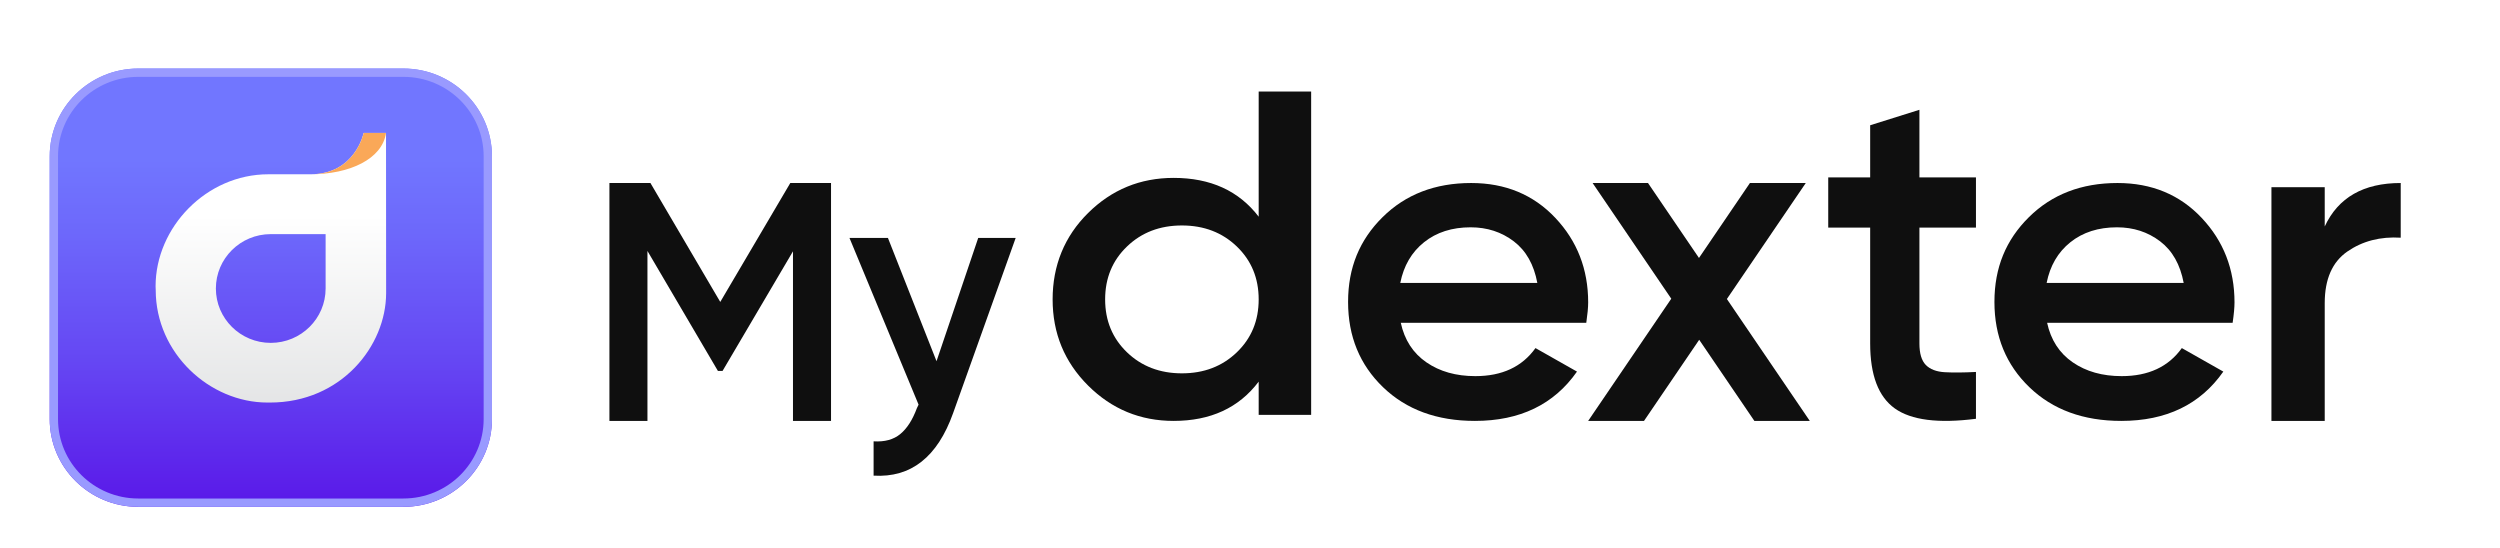 <svg width="146" height="32" viewBox="0 0 146 32" fill="none" xmlns="http://www.w3.org/2000/svg">
<path d="M48.532 10.688V24.581H46.31V14.677L42.196 21.664H41.927L37.811 14.656V24.581H35.59V10.688H37.985L42.063 17.633L46.153 10.688H48.53H48.532Z" fill="#0F0F0F"/>
<path d="M57.126 13.894H59.316L55.661 24.128C54.747 26.692 53.199 27.91 51.018 27.777V25.774C51.665 25.814 52.185 25.672 52.578 25.347C52.972 25.023 53.295 24.517 53.549 23.83L53.645 23.632L49.609 13.895H51.855L54.693 21.094L57.128 13.895L57.126 13.894Z" fill="#0F0F0F"/>
<path d="M73.507 5.344H76.571V24.23H73.507V22.288C72.352 23.817 70.698 24.581 68.54 24.581C66.591 24.581 64.926 23.893 63.545 22.517C62.164 21.14 61.473 19.463 61.473 17.485C61.473 15.506 62.163 13.806 63.545 12.439C64.926 11.072 66.591 10.389 68.54 10.389C70.696 10.389 72.352 11.144 73.507 12.655V5.344ZM65.817 20.575C66.668 21.393 67.736 21.803 69.023 21.803C70.311 21.803 71.378 21.394 72.23 20.575C73.082 19.756 73.507 18.727 73.507 17.485C73.507 16.243 73.081 15.214 72.23 14.395C71.378 13.576 70.309 13.167 69.023 13.167C67.737 13.167 66.668 13.576 65.817 14.395C64.965 15.213 64.54 16.243 64.54 17.485C64.54 18.727 64.966 19.756 65.817 20.575Z" fill="#0F0F0F"/>
<path d="M81.805 18.849C82.023 19.853 82.522 20.623 83.302 21.16C84.082 21.698 85.035 21.966 86.161 21.966C87.722 21.966 88.891 21.421 89.672 20.328L92.096 21.701C90.753 23.621 88.765 24.581 86.134 24.581C83.92 24.581 82.132 23.925 80.77 22.613C79.409 21.302 78.728 19.642 78.728 17.634C78.728 15.627 79.399 14.011 80.743 12.682C82.086 11.353 83.811 10.688 85.915 10.688C87.911 10.688 89.549 11.366 90.829 12.722C92.109 14.078 92.749 15.724 92.749 17.661C92.749 17.96 92.711 18.357 92.639 18.85H81.805V18.849ZM81.776 16.524H89.78C89.58 15.45 89.123 14.64 88.406 14.094C87.689 13.549 86.849 13.275 85.887 13.275C84.799 13.275 83.89 13.566 83.164 14.147C82.438 14.728 81.976 15.52 81.776 16.524Z" fill="#0F0F0F"/>
<path d="M105.691 24.581H102.455L99.233 19.843L96.01 24.581H92.749L97.602 17.444L93.008 10.688H96.243L99.22 15.065L102.196 10.688H105.457L100.85 17.462L105.691 24.58V24.581Z" fill="#0F0F0F"/>
<path d="M115.396 13.292H112.094V20.059C112.094 20.642 112.219 21.06 112.468 21.314C112.716 21.567 113.085 21.708 113.572 21.737C114.06 21.764 114.669 21.76 115.396 21.722V24.457C113.195 24.74 111.615 24.537 110.656 23.852C109.697 23.166 109.218 21.902 109.218 20.059V13.292H106.769V10.36H109.218V7.315L112.094 6.412V10.36H115.396V13.292Z" fill="#0F0F0F"/>
<path d="M119.551 18.849C119.769 19.853 120.268 20.623 121.048 21.16C121.828 21.698 122.781 21.966 123.907 21.966C125.468 21.966 126.637 21.421 127.419 20.328L129.842 21.701C128.499 23.621 126.511 24.581 123.88 24.581C121.666 24.581 119.878 23.925 118.516 22.613C117.156 21.302 116.475 19.642 116.475 17.634C116.475 15.627 117.145 14.011 118.489 12.682C119.832 11.353 121.557 10.688 123.661 10.688C125.657 10.688 127.295 11.366 128.575 12.722C129.855 14.078 130.495 15.724 130.495 17.661C130.495 17.96 130.458 18.357 130.386 18.85H119.551V18.849ZM119.523 16.524H127.527C127.326 15.45 126.869 14.64 126.152 14.094C125.435 13.549 124.596 13.275 123.633 13.275C122.545 13.275 121.636 13.566 120.91 14.147C120.184 14.728 119.722 15.52 119.523 16.524Z" fill="#0F0F0F"/>
<path d="M135.764 13.226C136.551 11.533 138.03 10.688 140.202 10.688V13.881C139.01 13.808 137.973 14.077 137.09 14.686C136.206 15.296 135.764 16.301 135.764 17.702V24.581H132.652V10.933H135.764V13.226Z" fill="#0F0F0F"/>
<g filter="url(#filter0_d_2214_1546)">
<path d="M23.558 2.882H8.076C5.218 2.882 2.901 5.178 2.901 8.01V23.352C2.901 26.184 5.218 28.48 8.076 28.48H23.558C26.416 28.48 28.732 26.184 28.732 23.352V8.01C28.732 5.178 26.416 2.882 23.558 2.882Z" fill="url(#paint0_linear_2214_1546)"/>
<path d="M8.076 3.125H23.558C26.283 3.125 28.489 5.314 28.489 8.01V23.352C28.489 26.047 26.283 28.236 23.558 28.236H8.076C5.351 28.236 3.145 26.047 3.145 23.352V8.01C3.145 5.314 5.351 3.125 8.076 3.125Z" stroke="#999AFF" stroke-width="0.487" stroke-miterlimit="10"/>
</g>
<path d="M22.542 7.762H21.238C21.238 7.762 20.75 10.178 18.132 10.178H15.67C12.054 10.178 9.086 13.275 9.086 16.717L9.094 16.939C9.094 20.625 12.237 23.509 15.622 23.509H15.764C19.936 23.509 22.55 20.195 22.55 17.114L22.543 7.762H22.542ZM19.016 16.848C19.016 18.601 17.581 20.024 15.811 20.024C14.042 20.024 12.607 18.601 12.607 16.848C12.607 15.095 14.042 13.673 15.811 13.673H19.016V16.848Z" fill="url(#paint1_linear_2214_1546)"/>
<path d="M22.542 7.762C22.234 7.762 21.474 7.762 21.238 7.762C21.238 7.762 20.75 10.178 18.132 10.178C20.423 10.178 22.326 9.286 22.543 7.762H22.542Z" fill="#FAA858"/>
<defs>
<filter id="filter0_d_2214_1546" x="1.781" y="2.882" width="28.071" height="27.838" filterUnits="userSpaceOnUse" color-interpolation-filters="sRGB">
<feFlood flood-opacity="0" result="BackgroundImageFix"/>
<feColorMatrix in="SourceAlpha" type="matrix" values="0 0 0 0 0 0 0 0 0 0 0 0 0 0 0 0 0 0 127 0" result="hardAlpha"/>
<feOffset dy="1.12"/>
<feGaussianBlur stdDeviation="0.56"/>
<feColorMatrix type="matrix" values="0 0 0 0 0 0 0 0 0 0 0 0 0 0 0 0 0 0 0.08 0"/>
<feBlend mode="normal" in2="BackgroundImageFix" result="effect1_dropShadow_2214_1546"/>
<feBlend mode="normal" in="SourceGraphic" in2="effect1_dropShadow_2214_1546" result="shape"/>
</filter>
<linearGradient id="paint0_linear_2214_1546" x1="15.817" y1="6.695" x2="15.817" y2="31.548" gradientUnits="userSpaceOnUse">
<stop offset="0.06" stop-color="#7176FF"/>
<stop offset="0.23" stop-color="#6D68FB"/>
<stop offset="0.54" stop-color="#6546F3"/>
<stop offset="0.95" stop-color="#570EE6"/>
<stop offset="0.97" stop-color="#570DE6"/>
</linearGradient>
<linearGradient id="paint1_linear_2214_1546" x1="15.817" y1="12.556" x2="15.817" y2="24.963" gradientUnits="userSpaceOnUse">
<stop stop-color="white"/>
<stop offset="1" stop-color="#E1E2E3"/>
</linearGradient>
</defs>
</svg>
